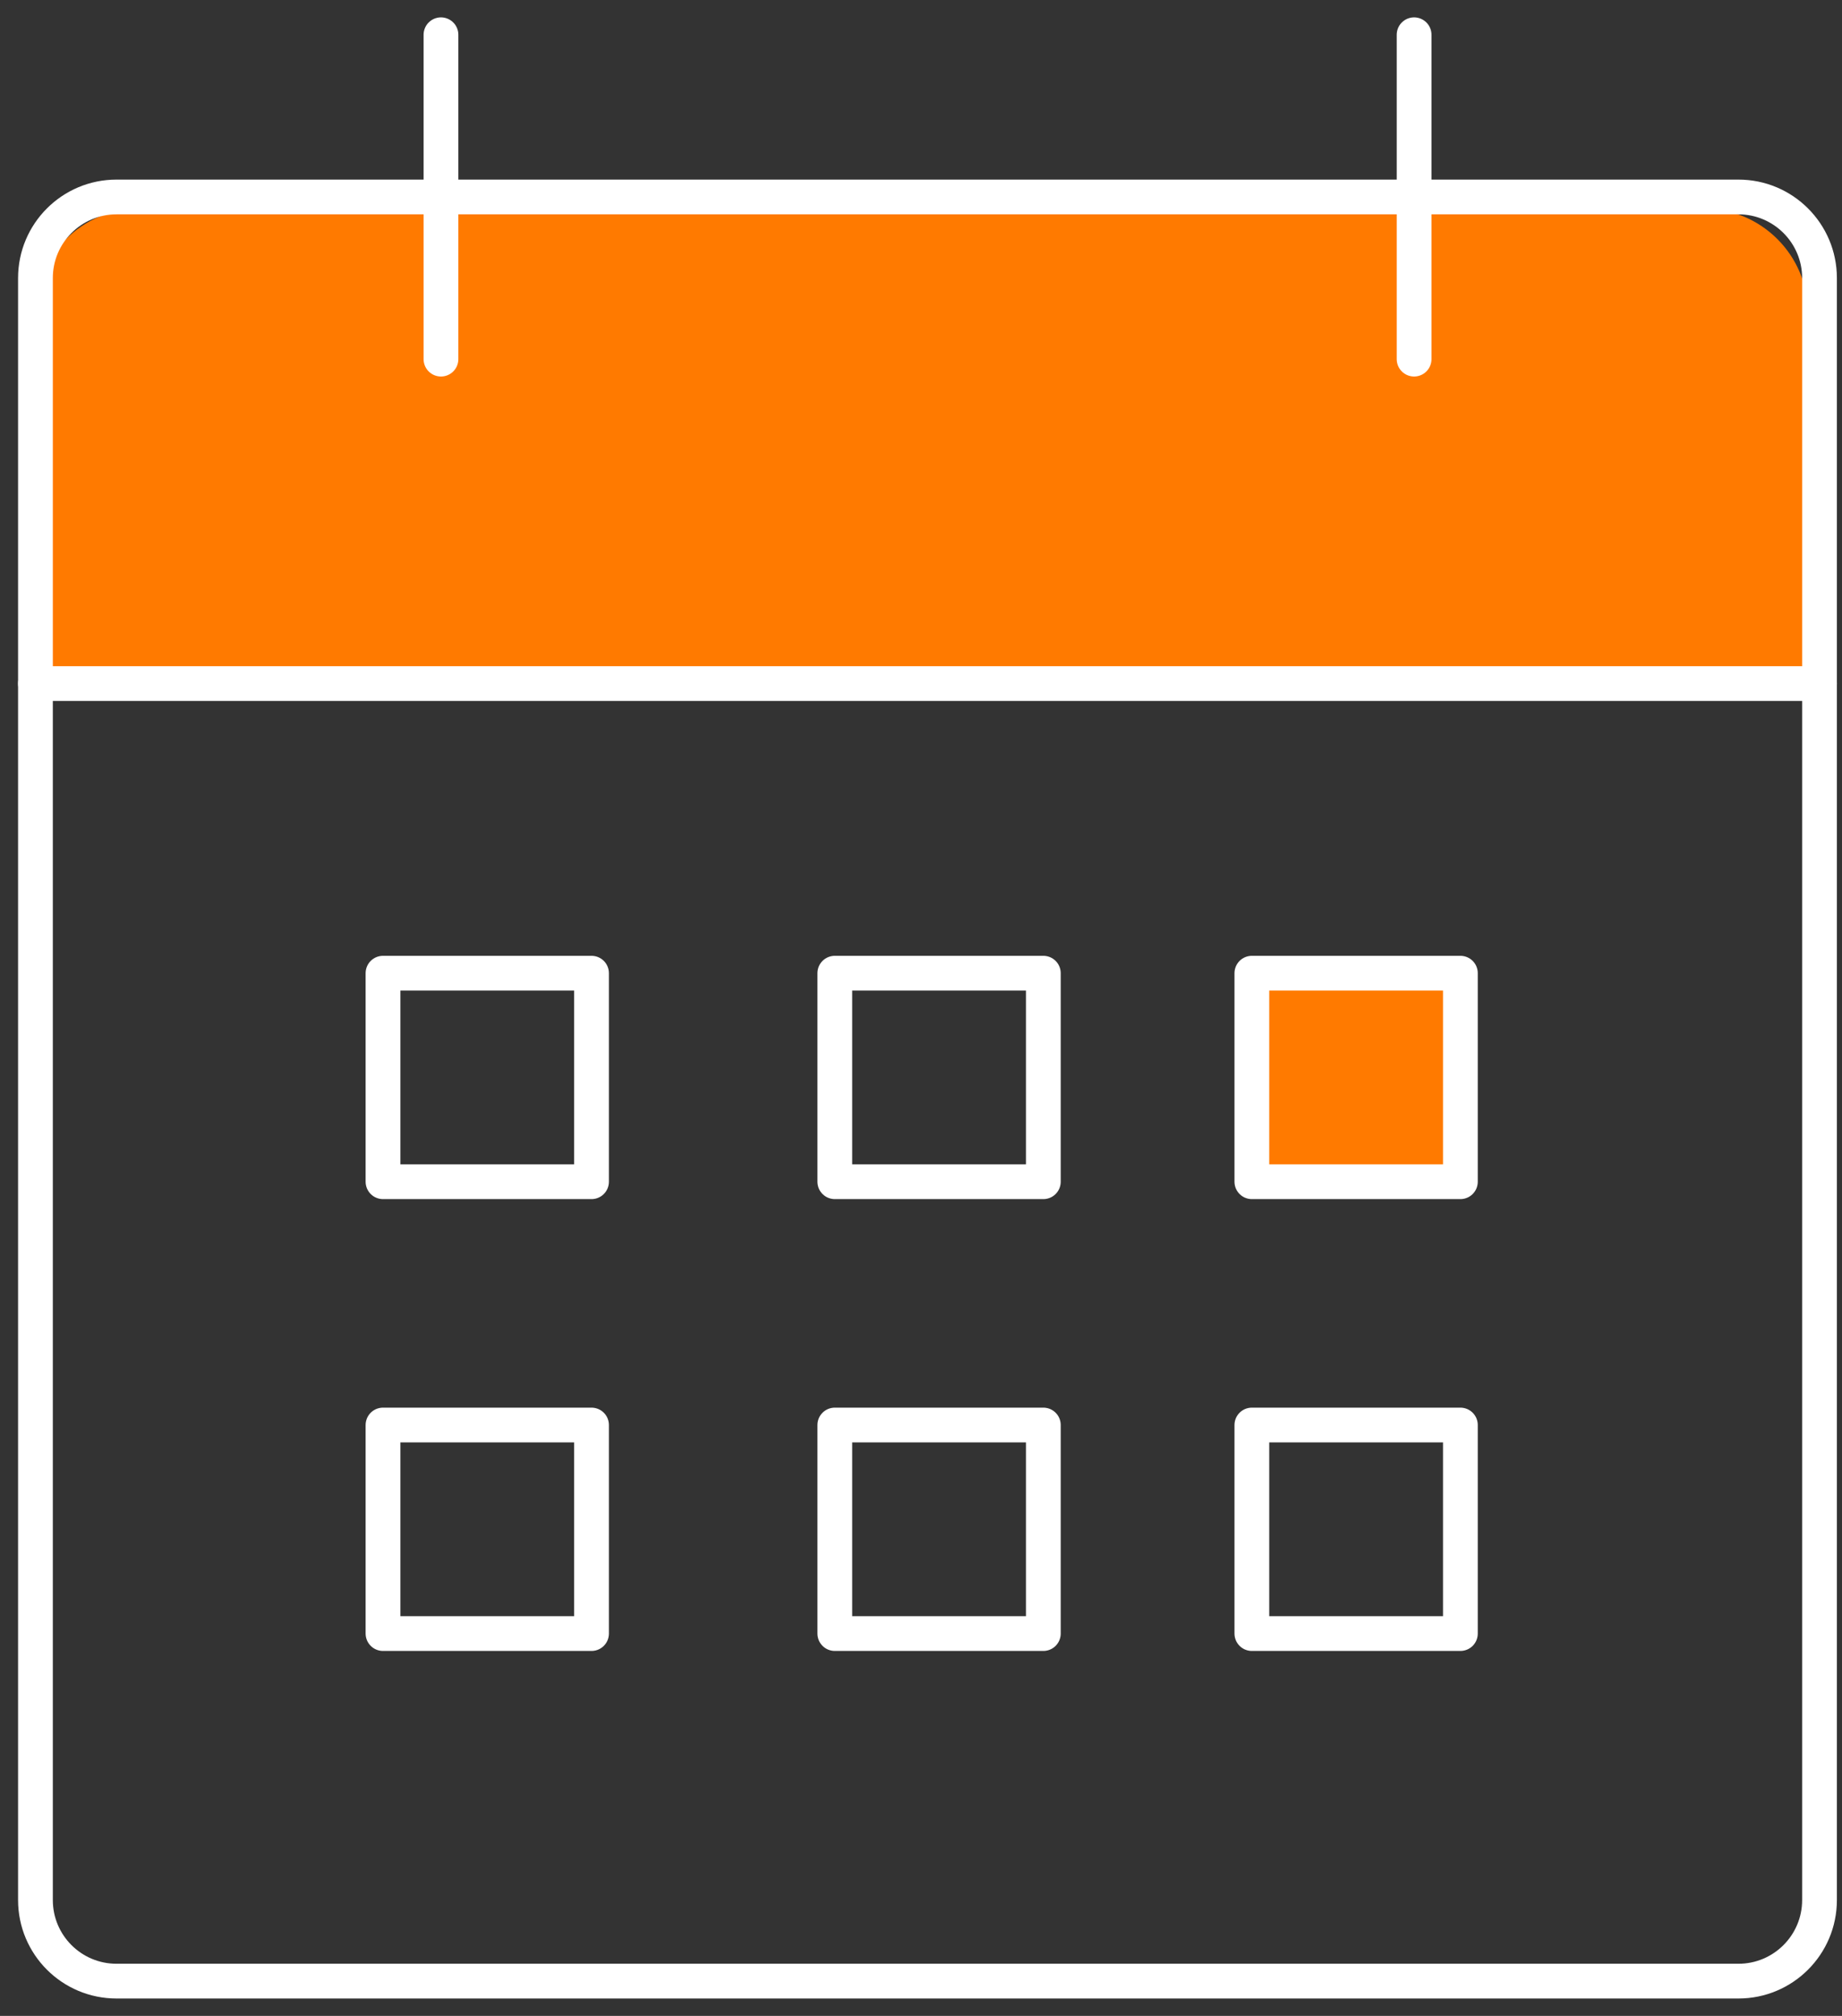 <svg width="53" height="58" viewBox="0 0 53 58" fill="none" xmlns="http://www.w3.org/2000/svg">
<rect x="0" y="0" width="53" height="58" fill="#333333" stroke="none"/>
<rect x="11.02" y="28" width="6" height="6" stroke="white" stroke-linecap="round" stroke-linejoin="round"/>
<rect x="11.02" y="41" width="6" height="6" stroke="white" stroke-linecap="round" stroke-linejoin="round"/>
<rect x="24.02" y="28" width="6" height="6" stroke="white" stroke-linecap="round" stroke-linejoin="round"/>
<rect x="24.02" y="41" width="6" height="6" stroke="white" stroke-linecap="round" stroke-linejoin="round"/>
<rect x="36.02" y="28" width="6" height="6" fill="#FF7A00" stroke="white" stroke-linecap="round" stroke-linejoin="round"/>
<rect x="36.02" y="41" width="6" height="6" stroke="white" stroke-linecap="round" stroke-linejoin="round"/>
<path d="M52.02 20H1.02V9C1.02 7.343 2.363 6 4.02 6H49.02C50.676 6 52.02 7.343 52.02 9V20Z" fill="#FF7A00"/>
<path d="M50.02 5.667H3.353C2.064 5.667 1.02 6.712 1.02 8V54.667C1.02 55.956 2.064 57 3.353 57H50.02C51.308 57 52.353 55.956 52.353 54.667V8C52.353 6.712 51.308 5.667 50.02 5.667Z" stroke="white" stroke-linecap="round" stroke-linejoin="round"/>
<path d="M40.688 1V10.333" stroke="white" stroke-linecap="round" stroke-linejoin="round"/>
<path d="M12.688 1V10.333" stroke="white" stroke-linecap="round" stroke-linejoin="round"/>
<path d="M1.02 19.667H52.353" stroke="white" stroke-linecap="round" stroke-linejoin="round"/>
</svg>

